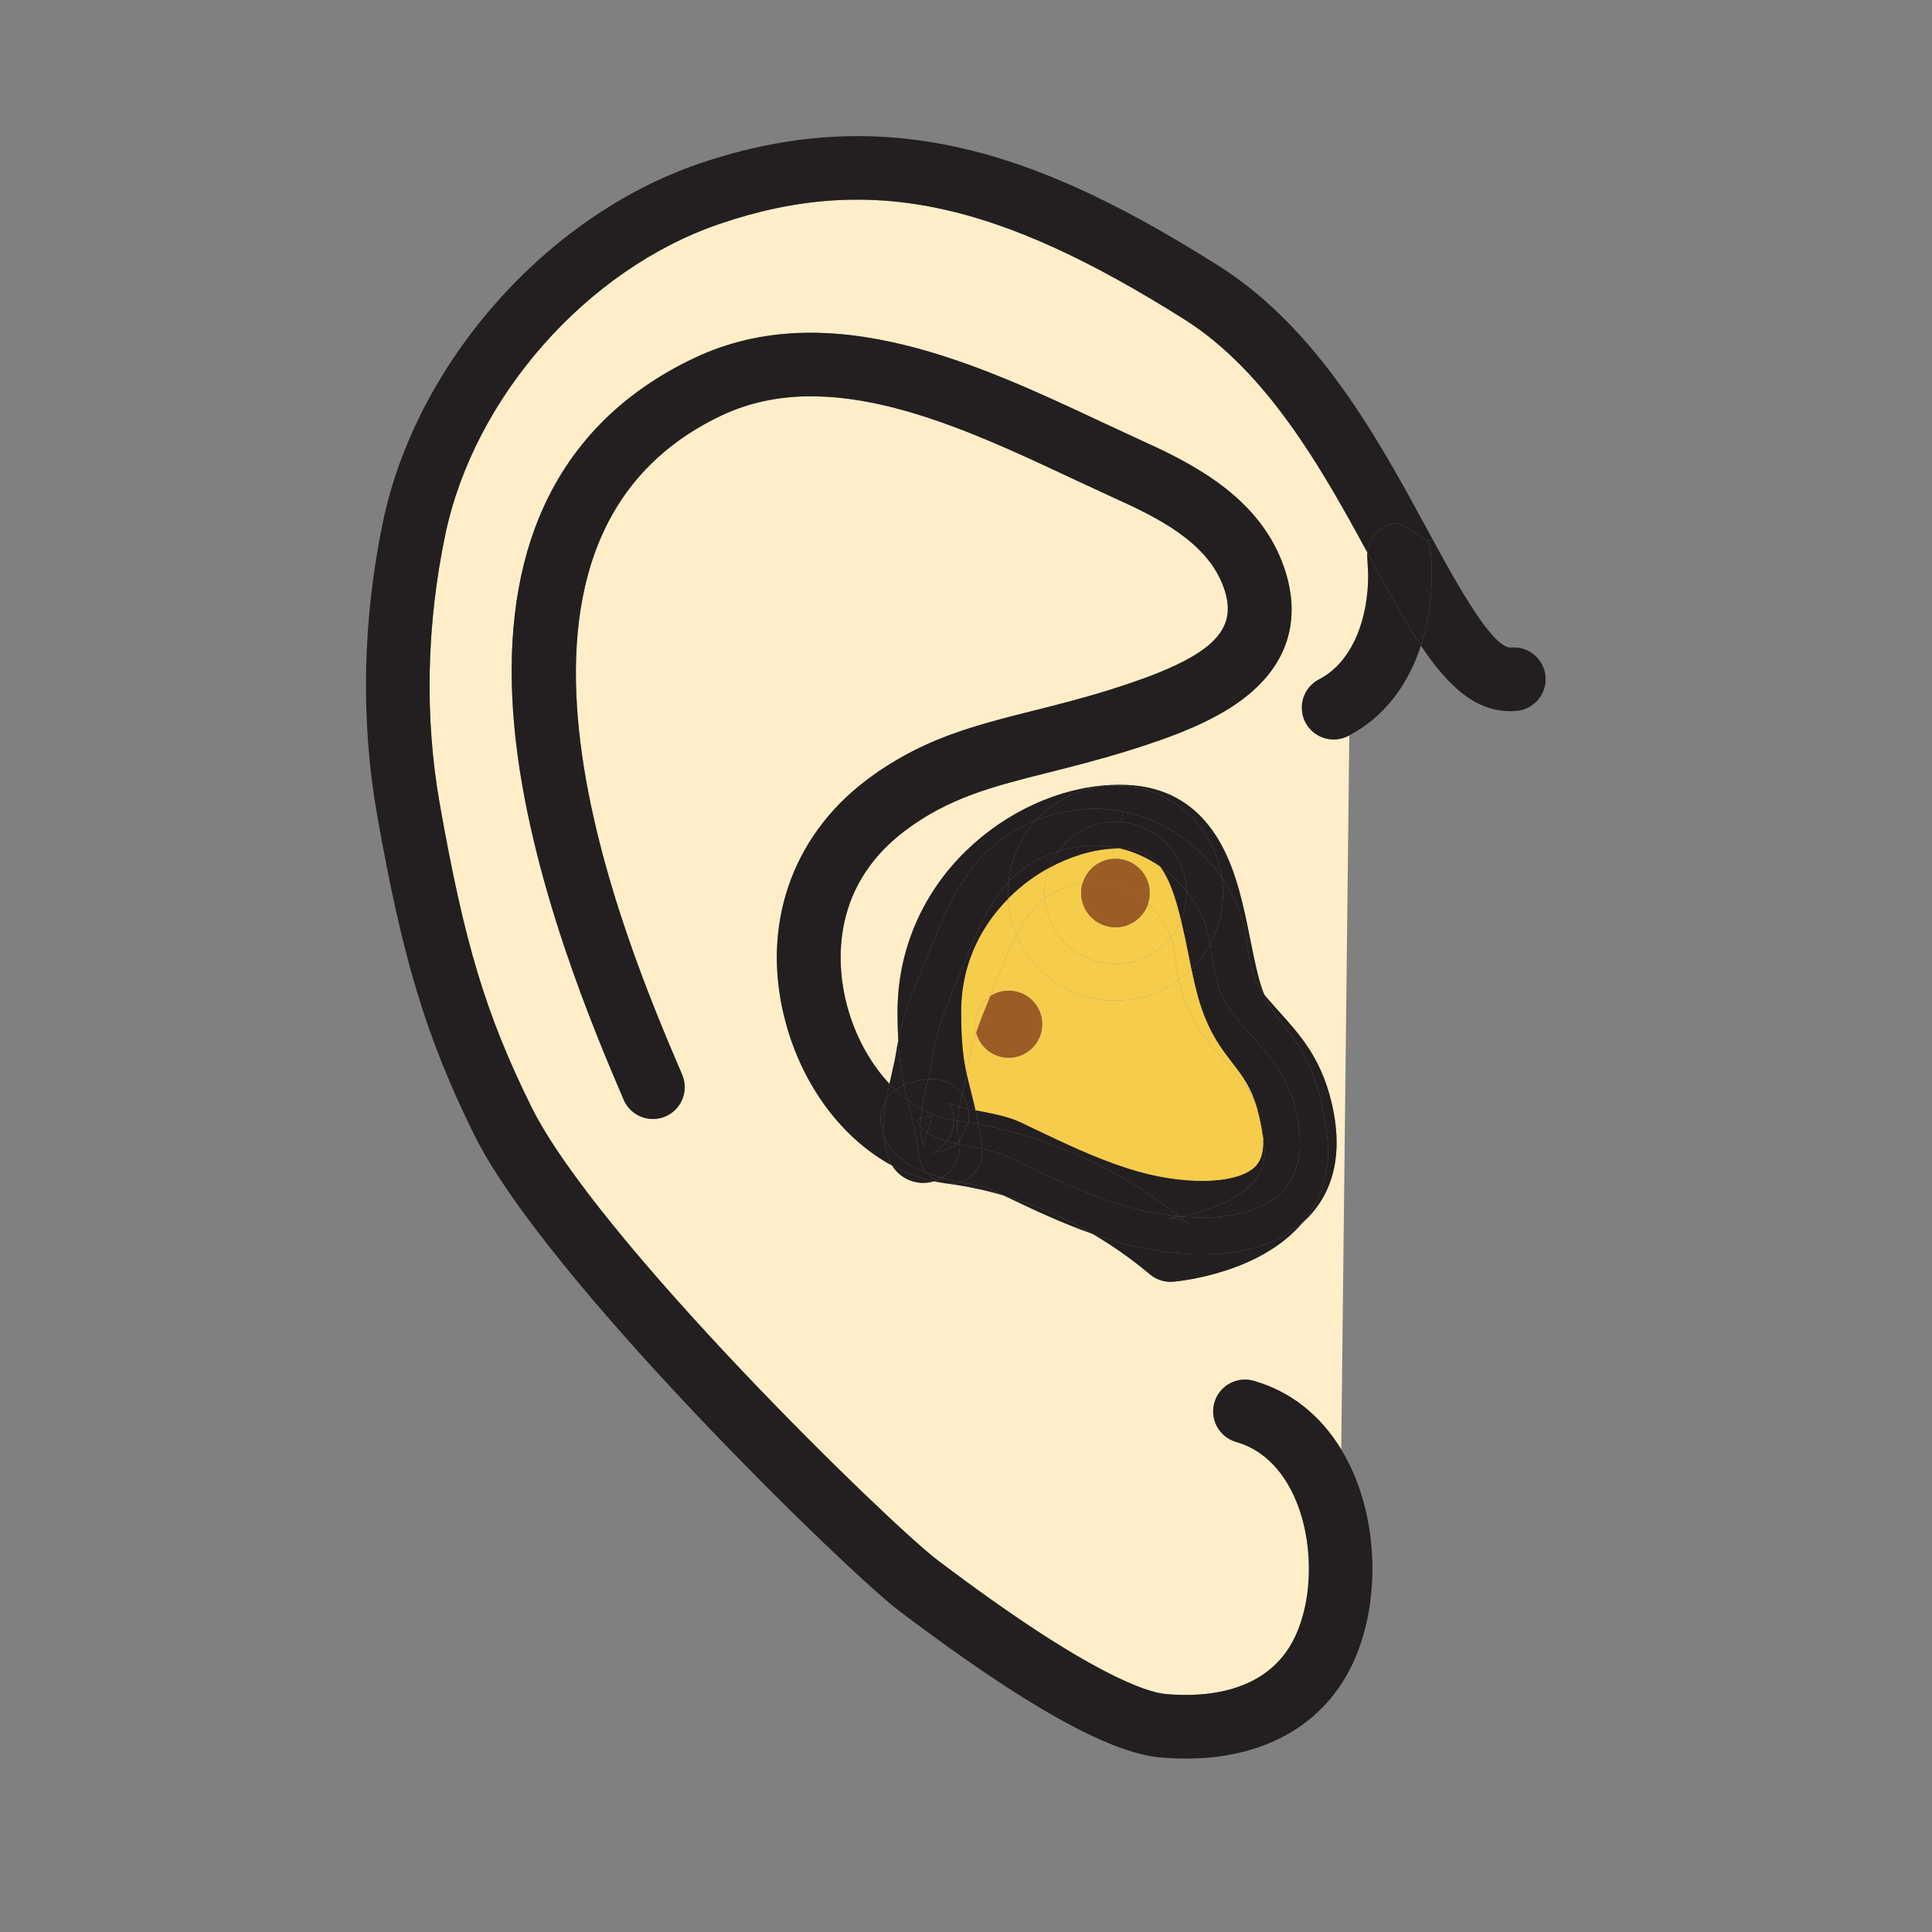 <svg enable-background="new 0 0 850.394 850.394" height="850.394" viewBox="0 0 850.394 850.394" width="850.394" xmlns="http://www.w3.org/2000/svg"><rect x="0" y="0" width="850.394" height="850.394" fill="#808080" stroke="none"/><path d="m574.26 537.34c9.13-8.5 18.57-24.53 11.71-52.58-4.66-19.029-13.439-28.84-22.729-39.22l-4.98-5.62c-.64-.74-1.229-1.45-1.77-2.15-.82-1.97-1.58-4.18-2.29-6.76-1.42-5.23-2.61-11.13-3.86-17.38-2.91-14.47-5.92-29.43-12.89-42.07-9.17-16.64-23.28-25.41-41.92-26.08-2.38-.09-4.771-.06-7.17.07-22.17 1.24-45.21 11.65-62.84 28.68-19.65 18.95-30.46 44.24-30.46 71.21 0 4.71.11 8.84.32 12.529-.35 1.69-.66 3.431-.92 5.2-.4 2.7-1.15 5.96-1.95 9.42-.33 1.45-.68 2.94-1.01 4.48-8.4-8.96-15.11-21.011-18.73-34.65-3.82-14.39-8.98-50.65 25.45-76.67 19.45-14.7 38.89-19.59 63.51-25.78 10.319-2.6 22.02-5.54 34.689-9.49 18.14-5.65 36.84-12.33 50.66-22.79 23.87-18.06 23.54-39.87 19.07-55-9.021-30.5-36.11-46.3-61.431-57.74l-19.97-9.26c-53.28-25.01-119.59-56.15-178.85-28.24-32.68 15.38-55.77 39.06-68.64 70.39-10.59 25.78-14.22 56.98-10.8 92.72 6.31 65.9 35.56 134.28 48.05 163.48 2.27 5.31 7.45 8.5 12.88 8.5 1.84 0 3.7-.36 5.5-1.13 7.11-3.04 10.41-11.271 7.37-18.38-24.84-58.05-100.41-234.72 17.56-290.25 47.36-22.3 104.56 4.56 155.03 28.26l20.351 9.43c20.51 9.27 40.3 20.55 46.1 40.17 5.431 18.35-7.97 29.63-51.21 43.11-11.92 3.71-22.729 6.43-33.189 9.06-26.601 6.7-49.581 12.48-73.561 30.6-33.28 25.16-46.61 64.85-35.64 106.189 7.58 28.57 25.23 51.721 46.99 63.46 2.94 4.75 8.15 7.601 13.67 7.601 1.57 0 3.16-.22 4.72-.7 1.58.34 3.18.63 4.78.85.06.021.13.03.19.03.26.05.53.08.8.11 8.83 1.149 17.15 2.97 24.919 5.25 12.95 6.18 25.33 12.05 39.15 16.92 10.35 6.05 18.49 12.18 24.17 16.93.43.36.87.72 1.33 1.09 2.82 2.261 6.4 3.341 9.99 3.021 3.92-.351 38.43-4.01 56.939-26 .312-.27.612-.54.912-.82zm19.65-213.66-3.55 314.32c-9.25-15.25-22.41-25.62-38.53-30.22-1.29-.37-2.58-.54-3.86-.54-6.08 0-11.689 4.01-13.439 10.149-2.13 7.44 2.18 15.19 9.609 17.311 6.931 1.979 12.301 5.77 16.44 10.16 4.14 4.38 7.04 9.359 9.03 13.72 8.529 18.72 8.72 44.11.47 61.75-11.92 25.479-40.83 26.8-57 25.32-7.7-.71-32.92-7.87-100.33-58.87l-.29-.221c-20.6-15.609-149.8-140.939-178.73-199.68-19.94-40.49-29.34-71.64-40.22-133.33-6.66-37.78-5.79-78.69 2.51-118.29 12.66-60.44 62.19-116.62 120.46-136.62 34.17-11.71 65.44-13.8 98.4-6.57 30.91 6.79 64.76 22.22 106.521 48.57 36.52 23.04 60.88 66.47 80.439 102.51-.07.83-.07 1.69.021 2.56l.37 7.53c0 18.23-6.36 37.88-21.66 45.82-4.801 2.49-7.551 7.38-7.551 12.44 0 2.17.5 4.38 1.57 6.44 3.561 6.86 12.01 9.54 18.88 5.98.15-.079.3-.149.44-.239z" fill="#ffeec8"/><path d="m629.73 242.97c-.181-1.81-.69-3.5-1.471-5.02l2.41-.38c11.17 20.54 26.62 48.12 34.46 47.44 7.71-.66 14.49 5.05 15.15 12.75.029.41.05.81.05 1.21 0 7.2-5.51 13.31-12.8 13.94-16.94 1.46-29.721-10.21-42.09-28.71 4.511-13.86 5.531-28.64 4.291-41.23z" fill="#231f20"/><path d="m629.73 242.97c1.239 12.59.22 27.37-4.29 41.23-7.08-10.57-14.021-23.38-21.54-37.25-.681-1.26-1.37-2.52-2.061-3.8.55-6.61 5.76-12.08 12.58-12.74.47-.05.93-.07 1.39-.07l12.45 7.61c.781 1.52 1.291 3.21 1.471 5.02z" fill="#231f20"/><path d="m536.34 116.96c44 27.76 70.71 77.05 92.18 116.65.7 1.28 1.41 2.61 2.15 3.96l-2.41.38-12.45-7.61c-.46 0-.92.02-1.39.07-6.82.66-12.03 6.13-12.58 12.74-19.56-36.04-43.92-79.47-80.439-102.51-41.761-26.35-75.61-41.78-106.521-48.57-32.96-7.23-64.23-5.14-98.4 6.57-58.27 20-107.8 76.18-120.46 136.62-8.3 39.6-9.17 80.51-2.51 118.29 10.88 61.69 20.28 92.84 40.22 133.33 28.93 58.74 158.13 184.07 178.73 199.68l.29.221c67.41 51 92.63 58.16 100.33 58.87 16.17 1.479 45.08.159 57-25.32 8.25-17.64 8.06-43.03-.47-61.75-1.99-4.36-4.891-9.34-9.03-13.72-4.14-4.391-9.51-8.181-16.44-10.16-7.43-2.12-11.739-9.87-9.609-17.311 1.75-6.14 7.359-10.149 13.439-10.149 1.28 0 2.57.17 3.86.54 16.12 4.6 29.28 14.97 38.53 30.22 1.71 2.82 3.29 5.82 4.729 8.97 11.87 26.05 12.01 60.3.351 85.23-14 29.93-44.95 45-84.921 41.34-22.609-2.09-60.119-23.16-114.669-64.43 0 0-.29-.221-.3-.23-22.2-16.83-155.67-146.12-186.94-209.63-21.03-42.7-31.4-76.92-42.67-140.83-7.27-41.27-6.35-85.85 2.67-128.91 14.59-69.611 71.65-134.311 138.78-157.351 84.93-29.12 152.95-3.15 228.95 44.8z" fill="#231f20"/><path d="m601.86 245.71c-.091-.87-.091-1.73-.021-2.56.69 1.28 1.38 2.54 2.061 3.8 7.52 13.87 14.46 26.68 21.54 37.25-5.21 16.01-15.08 30.78-31.53 39.48-.141.09-.29.16-.44.24-6.87 3.56-15.319.88-18.88-5.98-1.07-2.06-1.57-4.27-1.57-6.44 0-5.06 2.75-9.95 7.551-12.44 15.3-7.94 21.66-27.59 21.66-45.82z" fill="#231f20"/><path d="m570.31 488.59c9.771 39.97-19.97 49.72-50.84 46.88 9.66-1.8 25.311-6.43 32.79-15.75 3.61-4.489 4.91-9.62 4.101-16.13-.101-.82-.21-1.62-.32-2.39-.13-2.61-.6-5.54-1.39-8.78-.44-1.81-.92-3.439-1.45-4.96-2.7-9.11-6.311-13.77-10.51-19.22-5.33-6.91-11.37-14.73-15.5-29.86-1.04-3.8-1.94-7.79-2.79-11.8 3.25-3.25 6.04-6.96 8.25-11.03.02.14.04.27.06.41 2.09 14.31 3.26 22.87 13.37 34.521 11.639 13.429 19.849 20.229 24.229 38.109z" fill="#231f20"/><path d="m566.15 252.69c4.47 15.13 4.8 36.94-19.07 55-13.82 10.46-32.521 17.14-50.66 22.79-12.67 3.95-24.37 6.89-34.689 9.49-24.62 6.19-44.061 11.08-63.51 25.78-34.43 26.02-29.27 62.28-25.45 76.67 3.62 13.64 10.33 25.69 18.73 34.65-.5 2.27-.98 4.63-1.39 7.04-2.29 3.609-3.11 8.09-2.04 12.47.29 1.189.66 2.32 1.09 3.38.25 3.29.86 6.57 1.95 9.771.41 1.189.94 2.31 1.58 3.329-21.76-11.739-39.41-34.89-46.99-63.46-10.97-41.34 2.36-81.03 35.64-106.189 23.98-18.12 46.96-23.9 73.561-30.6 10.46-2.63 21.27-5.35 33.189-9.06 43.24-13.48 56.641-24.76 51.21-43.11-5.8-19.62-25.59-30.9-46.1-40.17l-20.351-9.43c-50.47-23.7-107.669-50.56-155.03-28.26-117.97 55.53-42.4 232.2-17.56 290.25 3.04 7.109-.26 15.34-7.37 18.38-1.8.77-3.66 1.13-5.5 1.13-5.43 0-10.61-3.19-12.88-8.5-12.49-29.2-41.74-97.58-48.05-163.48-3.42-35.74.21-66.94 10.8-92.72 12.87-31.33 35.96-55.01 68.64-70.39 59.26-27.91 125.57 3.23 178.85 28.24l19.97 9.26c25.32 11.439 52.41 27.239 61.43 57.739z" fill="#231f20"/><path d="m584.14 500.12c-3.58-28.66-11.93-39.47-19.29-49-3.279-4.25-6.06-7.84-8.359-13.351.54.7 1.13 1.41 1.77 2.15l4.98 5.62c9.29 10.38 18.069 20.19 22.729 39.22 6.86 28.05-2.58 44.08-11.71 52.58-.3.28-.6.55-.91.82.23-.271.45-.54.67-.811 8.37-10.378 11.87-23.248 10.12-37.228z" fill="#231f20"/><path d="m556.04 501.2c.31 5.729-.94 9.93-3.75 12.55-8.44 7.86-32.4 8.13-55.73.63-7.569-2.43-14.649-5.25-21.77-8.39-6.49-2.851-13.03-5.971-20.03-9.311l-5.5-2.63c-5.18-2.46-11.26-3.649-17.7-4.91-.649-.13-1.399-.27-2.189-.43-.74-3.34-1.48-6.25-2.18-9.01-.62-2.42-1.19-4.67-1.7-6.98.33-1.6.62-3.2.85-4.79.71-4.67 1.87-9.06 3.34-13.47 1.63 6.38 7.41 11.11 14.301 11.11 8.149 0 14.76-6.61 14.76-14.761 0-8.149-6.61-14.75-14.76-14.75-3.021 0-5.82.9-8.15 2.45l1.3-3.18 1.24-3.08c3.3-8.2 6.13-15.04 9.04-20.71 7.22 16.95 24.04 28.86 43.59 28.86 10.43 0 20.08-3.391 27.92-9.141 2.09 9.87 5.67 19.05 14.98 29.78 0-.01 5.319 6.01 5.319 6.01 7.09 7.92 11.21 12.521 13.98 20.41 1.099 3.723 2.059 8.183 2.839 13.743z" fill="#f6cc4b"/><path d="m554.65 492.42c.79 3.24 1.26 6.17 1.39 8.78-.78-5.561-1.74-10.021-2.84-13.74.53 1.52 1.01 3.15 1.45 4.96z" fill="#231f20"/><path d="m573.35 538.16c-18.51 21.99-53.02 25.649-56.939 26-3.59.32-7.17-.76-9.99-3.021-.46-.37-.9-.729-1.33-1.09-5.68-4.75-13.82-10.88-24.17-16.93 1.89.67 3.82 1.32 5.771 1.95 28.098 9.031 65.378 11.851 86.658-6.909z" fill="#231f20"/><path d="m537.86 386.33c.319 2.19.479 4.44.479 6.72 0 8.14-2.06 15.8-5.689 22.5-1.33-8.58-5.061-16.57-10.431-23.29-.399-16.08-12.96-29.14-28.819-30.35l.93-4.68c9.31 1.86 18.32 5.8 26.5 11.69 6.75 4.85 12.5 10.78 17.03 17.41z" fill="#231f20"/><path d="m491 345.7c23.82 0 43.59 17.69 46.86 40.63-4.53-6.63-10.28-12.56-17.03-17.41-8.18-5.89-17.19-9.83-26.5-11.69-7.771-1.54-15.75-1.64-23.63-.22-5.33.96-10.141 2.31-14.521 3.99 8.101-8.8 19.48-14.53 32.19-15.23.871-.05 1.751-.07 2.631-.07z" fill="#231f20"/><path d="m542.69 468.24c4.199 5.45 7.81 10.109 10.51 19.22-2.771-7.89-6.891-12.49-13.98-20.41 0 0-5.319-6.02-5.319-6.01-9.311-10.73-12.891-19.91-14.98-29.78 1.94-1.42 3.78-2.979 5.48-4.68.85 4.01 1.75 8 2.79 11.8 4.129 15.13 10.169 22.95 15.499 29.86z" fill="#f6cc4b"/><path d="m523.92 539.28c-.27-.21-.58-.471-.91-.74-1.149-.97-2.399-1.98-3.729-3.04l.18-.03h.01c30.87 2.84 60.61-6.91 50.84-46.88-4.38-17.88-12.59-24.68-24.229-38.109-10.11-11.65-11.28-20.211-13.37-34.521-.02-.14-.04-.27-.06-.41 3.63-6.7 5.689-14.36 5.689-22.5 0-2.28-.16-4.53-.479-6.72 5.63 8.25 9.38 17.58 10.8 27.3l.05.37c1.73 11.83 2.48 16.96 7.78 23.77 2.3 5.511 5.08 9.101 8.359 13.351 7.36 9.53 15.71 20.34 19.29 49 1.75 13.979-1.75 26.85-10.12 37.229-.22.271-.439.54-.67.811-21.279 18.76-58.56 15.939-86.659 6.91-1.95-.63-3.881-1.28-5.771-1.95-10.76-6.28-23.9-12.47-39.15-16.92-.3-.141-.6-.29-.899-.431 0 0-5.44-2.6-5.45-2.6-1.53-.72-6.66-1.729-10.05-2.39-.79-.16-1.61-.311-2.45-.48 6.05-2.04 10.05-8.03 9.43-14.569 3.92.81 7.46 1.68 9.99 2.88 16.82 7.989 31.87 15.51 49.28 21.12 8.55 2.739 18.12 4.819 27.58 5.71.03.02.06.04.08.06-2.15.39-4 .64-5.38.77 3.618-.341 7.188.739 10.018 3.009z" fill="#231f20"/><path d="m523.01 538.54c.33.27.641.53.91.74-2.83-2.271-6.4-3.351-10.02-3.011 1.38-.13 3.229-.38 5.38-.77 1.33 1.061 2.58 2.071 3.73 3.041z" fill="#231f20"/><path d="m522.22 392.26c5.37 6.72 9.101 14.71 10.431 23.29-2.21 4.07-5 7.78-8.25 11.03-.521-2.48-1.021-4.97-1.511-7.43-1.04-5.15-2.029-9.84-3.06-14.09 1.55-3.7 2.4-7.75 2.4-12.01 0-.26 0-.53-.01-.79z" fill="#231f20"/><path d="m493.4 361.91c15.859 1.21 28.42 14.27 28.819 30.35-3.319-4.16-7.27-7.84-11.66-10.87-3.859-5.09-8.88-7.68-16.029-7.93-.59-.02-1.181-.03-1.78-.03-6.19-1.46-12.69-1.73-19.19-.56-2.81.51-5.43 1.14-7.89 1.9 5.68-7.85 14.91-12.95 25.33-12.95.81 0 1.61.03 2.4.09z" fill="#231f20"/><path d="m510.56 381.39c4.391 3.03 8.341 6.71 11.66 10.87.011.26.011.53.011.79 0 4.26-.851 8.31-2.4 12.01-2.561-10.63-5.311-18.46-9.271-23.67z" fill="#231f20"/><path d="m518.92 431.26c-.86-4.04-1.47-8.19-2.11-12.61l-.05-.36c-.279-1.93-.75-3.84-1.399-5.71 1.83-2.27 3.34-4.8 4.47-7.52 1.03 4.25 2.02 8.94 3.06 14.09.49 2.46.99 4.95 1.511 7.43-1.702 1.7-3.542 3.26-5.482 4.68z" fill="#f6cc4b"/><path d="m519.46 535.47c-.06.011-.12.021-.18.03-.021-.02-.05-.04-.08-.06.09.01.18.02.26.03z" fill="#231f20"/><path d="m516.81 418.65c.641 4.42 1.25 8.57 2.11 12.61-7.84 5.75-17.49 9.141-27.92 9.141-19.55 0-36.37-11.91-43.59-28.86 3.649-7.1 7.439-12.35 12.439-16.12 1.21 16.14 14.7 28.86 31.15 28.86 9.85 0 18.64-4.56 24.36-11.7.649 1.87 1.12 3.78 1.399 5.71z" fill="#f6cc4b"/><path d="m515.36 412.58c-5.721 7.14-14.511 11.7-24.36 11.7-16.45 0-29.94-12.72-31.15-28.86 4.36-3.28 9.641-5.44 16.58-6.69.03-.01.061-.01.09-.01-.42 1.37-.64 2.82-.64 4.33 0 8.33 6.78 15.11 15.12 15.11 6.68 0 12.35-4.35 14.35-10.37 4.64 4.16 8.1 9.28 10.01 14.79z" fill="#f6cc4b"/><path d="m502 395.08c-7.82-5.63-16.88-7.88-25.48-6.36 1.79-5.99 7.211-10.43 13.7-10.76.261-.01.521-.02.78-.02 8.33 0 15.11 6.78 15.11 15.11 0 1.66-.271 3.25-.761 4.74-1.059-.97-2.169-1.87-3.349-2.71z" fill="#9c5c25"/><path d="m502 395.08c1.18.84 2.29 1.74 3.35 2.71-2 6.02-7.67 10.37-14.35 10.37-8.34 0-15.12-6.78-15.12-15.11 0-1.51.22-2.96.64-4.33 8.6-1.52 17.66.73 25.48 6.36z" fill="#9c5c25"/><path d="m473.83 508.16c19.78 8.68 35.14 19.16 45.37 27.28-9.46-.891-19.03-2.971-27.58-5.71-17.41-5.61-32.46-13.131-49.28-21.12-2.53-1.2-6.07-2.07-9.99-2.88-.01-.19-.029-.381-.06-.58-.53-3.881-1.09-7.29-1.67-10.341 16.09 2.981 30.56 7.791 43.21 13.351z" fill="#231f20"/><path d="m494.53 373.46c7.149.25 12.17 2.84 16.029 7.93-5.38-3.72-11.43-6.47-17.81-7.96.601 0 1.191.01 1.781.03z" fill="#231f20"/><path d="m491 361.82c-10.42 0-19.65 5.1-25.33 12.95-9.32 2.87-16.24 7.47-21.78 13.41 1.08-10.43 5.551-19.86 12.29-27.18 4.38-1.68 9.19-3.03 14.521-3.99 7.88-1.42 15.859-1.32 23.63.22l-.93 4.68c-.791-.06-1.591-.09-2.401-.09z" fill="#231f20"/><path d="m537.45 371.56c6.97 12.64 9.979 27.6 12.89 42.07 1.25 6.25 2.44 12.15 3.86 17.38.71 2.58 1.47 4.79 2.29 6.76-5.3-6.81-6.05-11.939-7.78-23.77l-.05-.37c-1.42-9.72-5.17-19.05-10.8-27.3-3.271-22.94-23.04-40.63-46.86-40.63-.88 0-1.76.02-2.63.07l-.01-.22c2.399-.13 4.79-.16 7.17-.07 18.64.67 32.75 9.44 41.92 26.08z" fill="#231f20"/><path d="m506.11 393.05c0-8.33-6.78-15.11-15.11-15.11-.26 0-.52.01-.78.02l-.2-4.45c.921-.05 1.83-.08 2.73-.08 6.38 1.49 12.43 4.24 17.81 7.96 3.96 5.21 6.71 13.04 9.271 23.67-1.13 2.72-2.64 5.25-4.47 7.52-1.91-5.51-5.37-10.63-10.011-14.79.49-1.49.76-3.08.76-4.74z" fill="#f6cc4b"/><path d="m490.02 373.51.2 4.45c-6.489.33-11.91 4.77-13.7 10.76-.029 0-.06 0-.09.01-6.939 1.25-12.22 3.41-16.58 6.69-.06-.78-.09-1.57-.09-2.37 0-3.88.71-7.6 2.01-11.02 9.12-5.01 18.95-8.02 28.25-8.52z" fill="#f6cc4b"/><path d="m488.36 345.55.01.22c-12.71.7-24.09 6.43-32.19 15.23-28.22 10.8-38.11 35.35-47.709 59.21l-1.23 3.04-1.7 4.17c-3.86 9.45-7.84 19.19-10.16 30.55-.21-3.689-.32-7.819-.32-12.529 0-26.97 10.81-52.26 30.46-71.21 17.629-17.031 40.669-27.441 62.839-28.681z" fill="#231f20"/><path d="m552.29 513.75c2.81-2.62 4.06-6.82 3.75-12.55.11.77.22 1.569.32 2.39.81 6.51-.49 11.641-4.101 16.13-7.479 9.32-23.13 13.95-32.79 15.75 0 0 0 0-.01 0-.08-.01-.17-.02-.26-.029-10.23-8.12-25.59-18.601-45.37-27.28l.96-2.17c7.12 3.14 14.2 5.96 21.77 8.39 23.331 7.499 47.291 7.229 55.731-.631z" fill="#231f20"/><path d="m441.77 526.2c15.25 4.45 28.391 10.64 39.15 16.92-13.82-4.87-26.2-10.74-39.15-16.92z" fill="#231f20"/><path d="m490.02 373.51c-9.3.5-19.13 3.51-28.25 8.52.971-2.61 2.301-5.04 3.9-7.26 2.46-.76 5.08-1.39 7.89-1.9 6.5-1.17 13-.9 19.19.56-.9 0-1.81.03-2.73.08z" fill="#231f20"/><path d="m465.67 374.77c-1.6 2.22-2.93 4.65-3.9 7.26-6.029 3.3-11.75 7.46-16.81 12.35-.41.4-.83.81-1.24 1.23-.05-.85-.069-1.7-.069-2.56 0-1.64.08-3.27.239-4.87 5.54-5.94 12.46-10.54 21.78-13.41z" fill="#231f20"/><path d="m461.77 382.03c-1.3 3.42-2.01 7.14-2.01 11.02 0 .8.03 1.59.09 2.37-5 3.77-8.79 9.02-12.439 16.12-2.101-4.94-3.391-10.31-3.69-15.93.41-.42.83-.83 1.24-1.23 5.059-4.89 10.779-9.05 16.809-12.35z" fill="#f6cc4b"/><path d="m443.98 436.06c8.149 0 14.76 6.601 14.76 14.75 0 8.15-6.61 14.761-14.76 14.761-6.891 0-12.671-4.73-14.301-11.11 1.601-4.82 3.58-9.65 5.7-14.84l.45-1.11c2.331-1.551 5.131-2.451 8.151-2.451z" fill="#9c5c25"/><path d="m456.18 361c-6.739 7.32-11.21 16.75-12.29 27.18-9.68 10.37-15.12 24.81-21.709 41.11-4.94 12.229-9.79 22.979-11.78 36.27-.44 2.98-1.16 6.21-1.93 9.551-1.45.159-3.24.359-5.25.81-1.65.38-3.44.92-5.31 1.74-1.13-5.33-2.06-11.391-2.53-19.69 2.32-11.359 6.3-21.1 10.16-30.55l1.7-4.17 1.23-3.04c9.599-23.861 19.489-48.411 47.709-59.211z" fill="#231f20"/><path d="m443.72 395.61c.3 5.62 1.59 10.99 3.69 15.93-2.91 5.67-5.74 12.51-9.04 20.71l-1.24 3.08-1.3 3.18c-3.98 2.641-6.6 7.16-6.6 12.3 0 1.261.159 2.48.449 3.65-1.47 4.41-2.63 8.8-3.34 13.47-.229 1.59-.52 3.19-.85 4.79-1.47-6.7-2.43-13.899-2.43-27.279.001-23.721 10.951-40.031 20.661-49.831z" fill="#f6cc4b"/><path d="m435.83 438.51-.45 1.11c-2.12 5.189-4.1 10.02-5.7 14.84-.29-1.17-.449-2.39-.449-3.65-.001-5.14 2.619-9.66 6.599-12.3z" fill="#f6cc4b"/><g fill="#231f20"><path d="m432.35 505.73c.62 6.539-3.38 12.529-9.43 14.569-2.63-.53-5.46-1.13-8.32-1.899 5.15-3.04 8.17-8.73 7.87-14.66 3.33.73 6.73 1.34 9.88 1.99z"/><path d="m432.29 505.15c.03.199.05.39.06.58-3.149-.65-6.55-1.261-9.879-1.99-.03-.58-.09-1.16-.18-1.74l3.96-7.95c1.47.23 2.93.48 4.37.76.579 3.05 1.139 6.46 1.669 10.34z"/><path d="m430.62 494.81-.86-4.319c-.13-.61-.26-1.21-.39-1.78.79.16 1.54.3 2.189.43 6.44 1.261 12.521 2.45 17.7 4.91l5.5 2.63c7 3.34 13.54 6.46 20.03 9.311l-.96 2.17c-12.649-5.562-27.119-10.372-43.209-13.352z"/><path d="m429.76 490.49.86 4.319c-1.44-.279-2.9-.529-4.37-.76l.27-2.91c0-.59-.029-1.18-.1-1.779-.05-.44-.11-.88-.2-1.311 1.09.24 2.16.46 3.15.66.13.571.26 1.171.39 1.781z"/><path d="m426.22 488.05c-.45-2.35-1.4-4.5-2.729-6.34.15-.65.3-1.29.44-1.9.54-2.329 1.08-4.71 1.56-7.09.51 2.311 1.08 4.561 1.7 6.98.699 2.76 1.439 5.67 2.18 9.01-.991-.2-2.061-.42-3.151-.66z"/><path d="m426.42 489.36c.07.6.1 1.189.1 1.779l-.27 2.91c-1.6-.27-3.23-.51-4.87-.729.18-1.92.54-4.051.96-6.19 1.24.33 2.57.64 3.88.92.09.43.15.87.2 1.31z"/><path d="m423.49 481.71c1.33 1.84 2.28 3.99 2.729 6.34-1.31-.28-2.64-.59-3.88-.92.361-1.84.761-3.68 1.151-5.42z"/><path d="m422.29 502c.09.58.15 1.16.18 1.74-.54-.12-1.08-.24-1.62-.36.51-.43.99-.89 1.44-1.38z"/><path d="m426.25 494.05-3.96 7.95c-.14-.89-.36-1.77-.66-2.65-.48-1.42-.5-3.56-.25-6.029 1.64.219 3.27.459 4.87.729z"/><path d="m422.34 487.13c-.42 2.14-.78 4.271-.96 6.19-.39-.061-.78-.11-1.17-.16-.12-.021-.25-.03-.37-.05.04-1.4-.11-2.83-.46-4.24-.52-2.08-1.74-3.311-2.13-3.58.9.62 2.83 1.26 5.09 1.84z"/><path d="m416.69 502.3c1.96-2.64 3.08-5.85 3.15-9.189.12.02.25.029.37.05.39.05.78.1 1.17.16-.25 2.47-.23 4.609.25 6.029.3.881.52 1.761.66 2.65-.45.49-.93.95-1.44 1.38-1.42-.33-2.81-.69-4.16-1.08z"/><path d="m416.69 502.3c1.35.391 2.74.75 4.16 1.08-2.37 2.03-5.36 3.39-8.7 3.75-.57.07-1.51.17-1.82.23.06-.011.36-.101.74-.29 2.28-1.16 4.18-2.81 5.62-4.77z"/><path d="m435.42 523.17c.01 0 5.45 2.6 5.45 2.6.3.141.6.29.899.431-7.77-2.28-16.089-4.101-24.919-5.25.51.06 1.02.09 1.54.09.64 0 1.28-.04 1.92-.13.9-.12 1.77-.33 2.61-.61.84.17 1.66.32 2.45.48 3.39.659 8.52 1.669 10.05 2.389z"/><path d="m419.84 493.11c-4.81-.67-9.55-2.32-14.08-4.801.66-4.399 1.73-8.899 2.71-13.199.06-.011.12-.011.18-.021 5.99-.66 11.57 2.061 14.84 6.62-.39 1.74-.79 3.58-1.15 5.42-2.26-.58-4.19-1.22-5.09-1.84.39.27 1.61 1.5 2.13 3.58.35 1.411.5 2.841.46 4.241z"/><path d="m414.6 518.4c2.86.77 5.69 1.369 8.32 1.899-.84.28-1.71.49-2.61.61-.64.09-1.28.13-1.92.13-.52 0-1.03-.03-1.54-.09-.08-.01-.15-.021-.23-.03-.19-.02-.38-.05-.57-.08-.06 0-.13-.01-.19-.03-1.29-.239-2.53-.659-3.68-1.239.85-.32 1.66-.72 2.42-1.17z"/><path d="m416.62 520.92c.08.01.15.021.23.03-.27-.03-.54-.061-.8-.11.19.03.38.06.57.08z"/><path d="m414.6 518.4c-.76.449-1.57.85-2.42 1.17 0 .01 0 .01-.01 0-1.62-.811-3.07-1.92-4.27-3.28 2.21.83 4.47 1.52 6.7 2.11z"/><path d="m412.18 519.57c1.15.58 2.39 1 3.68 1.239-1.6-.22-3.2-.51-4.78-.85.16-.05.32-.11.48-.16.21-.069.41-.14.61-.229.01.01.01.01.01 0z"/><path d="m410.4 491.11c-1.82.199-3.46.38-5.09.949.11-1.239.27-2.489.45-3.75 4.53 2.48 9.27 4.131 14.08 4.801-.07 3.34-1.19 6.55-3.15 9.189-3.27-.96-6.24-2.14-8.53-3.71z"/><path d="m443.72 395.61c-9.71 9.8-20.66 26.11-20.66 49.831 0 13.38.96 20.579 2.43 27.279-.48 2.38-1.02 4.761-1.56 7.09-.14.61-.29 1.25-.44 1.9-3.27-4.56-8.85-7.28-14.84-6.62-.06.01-.12.01-.18.021.77-3.341 1.49-6.57 1.93-9.551 1.99-13.29 6.84-24.04 11.78-36.27 6.589-16.3 12.03-30.74 21.709-41.11-.159 1.6-.239 3.23-.239 4.87 0 .86.02 1.71.07 2.56z"/><path d="m410.4 491.11-2.24 7.479c-1.23-.83-2.26-1.78-3.04-2.87.01-1.2.08-2.42.19-3.66 1.63-.569 3.27-.749 5.09-.949z"/><path d="m408.16 498.59-1.79 5.95c-.93-2.72-1.28-5.7-1.25-8.82.78 1.09 1.81 2.04 3.04 2.87z"/><path d="m411.08 519.96c-1.56.48-3.15.7-4.72.7-5.52 0-10.73-2.851-13.67-7.601 5.87 3.171 12.04 5.511 18.39 6.901z"/><path d="m408.47 475.11c-.98 4.3-2.05 8.8-2.71 13.199-2.15-1.18-4.26-2.55-6.31-4.09-.54-2.13-1.06-4.279-1.54-6.56 1.87-.82 3.66-1.36 5.31-1.74 2.01-.449 3.8-.649 5.25-.809z"/><path d="m405.31 492.06c-.11 1.24-.18 2.46-.19 3.66-.64-.89-1.12-1.89-1.39-2.989.53-.271 1.06-.491 1.58-.671z"/><path d="m407.9 516.29c-7.98-3-15.36-7.8-18.74-16.33-.42-5.35.1-10.72.95-15.85 1.05-1.67 2.42-3.16 4.06-4.36 1.7 1.62 3.47 3.11 5.28 4.47.2.79.4 1.58.6 2.38 1.54 6.03 3.12 12.271 4.5 22.33.38 2.84 1.6 5.36 3.35 7.36z"/><path d="m404.55 508.93c-1.38-10.06-2.96-16.3-4.5-22.33-.2-.8-.4-1.59-.6-2.38 2.05 1.54 4.16 2.91 6.31 4.09-.18 1.261-.34 2.511-.45 3.75-.52.181-1.05.4-1.58.671.27 1.1.75 2.1 1.39 2.989-.03 3.12.32 6.101 1.25 8.82l1.79-5.95c2.29 1.57 5.26 2.75 8.53 3.71-1.44 1.96-3.34 3.61-5.62 4.771-.38.189-.68.279-.74.29.31-.061 1.25-.16 1.82-.23 3.34-.36 6.33-1.72 8.7-3.75l1.62.36c.3 5.93-2.72 11.62-7.87 14.66-2.23-.591-4.49-1.28-6.7-2.11-1.75-2.001-2.97-4.521-3.35-7.361z"/><path d="m411.08 519.96c-6.35-1.39-12.52-3.729-18.39-6.9-.64-1.02-1.17-2.14-1.58-3.329-1.09-3.2-1.7-6.48-1.95-9.771 3.38 8.53 10.76 13.33 18.74 16.33 1.2 1.36 2.65 2.47 4.27 3.28-.2.09-.4.16-.61.229-.16.051-.32.111-.48.161z"/><path d="m397.91 477.66c.48 2.28 1 4.43 1.54 6.56-1.81-1.359-3.58-2.85-5.28-4.47.69-.51 1.43-.97 2.21-1.37.51-.26 1.02-.5 1.53-.72z"/><path d="m395.38 457.97c.47 8.3 1.4 14.36 2.53 19.69-.51.22-1.02.46-1.53.72-.78.4-1.52.86-2.21 1.37-.91-.86-1.8-1.75-2.67-2.68.33-1.54.68-3.03 1.01-4.48.8-3.46 1.55-6.72 1.95-9.42.26-1.77.57-3.51.92-5.2z"/><path d="m391.5 477.07c.87.93 1.76 1.819 2.67 2.68-1.64 1.2-3.01 2.69-4.06 4.36.41-2.41.89-4.77 1.39-7.04z"/><path d="m390.11 484.11c-.85 5.13-1.37 10.5-.95 15.85-.43-1.06-.8-2.19-1.09-3.38-1.07-4.38-.25-8.86 2.04-12.47z"/></g><path d="m0 0h850.394v850.394h-850.394z" fill="none"/></svg>